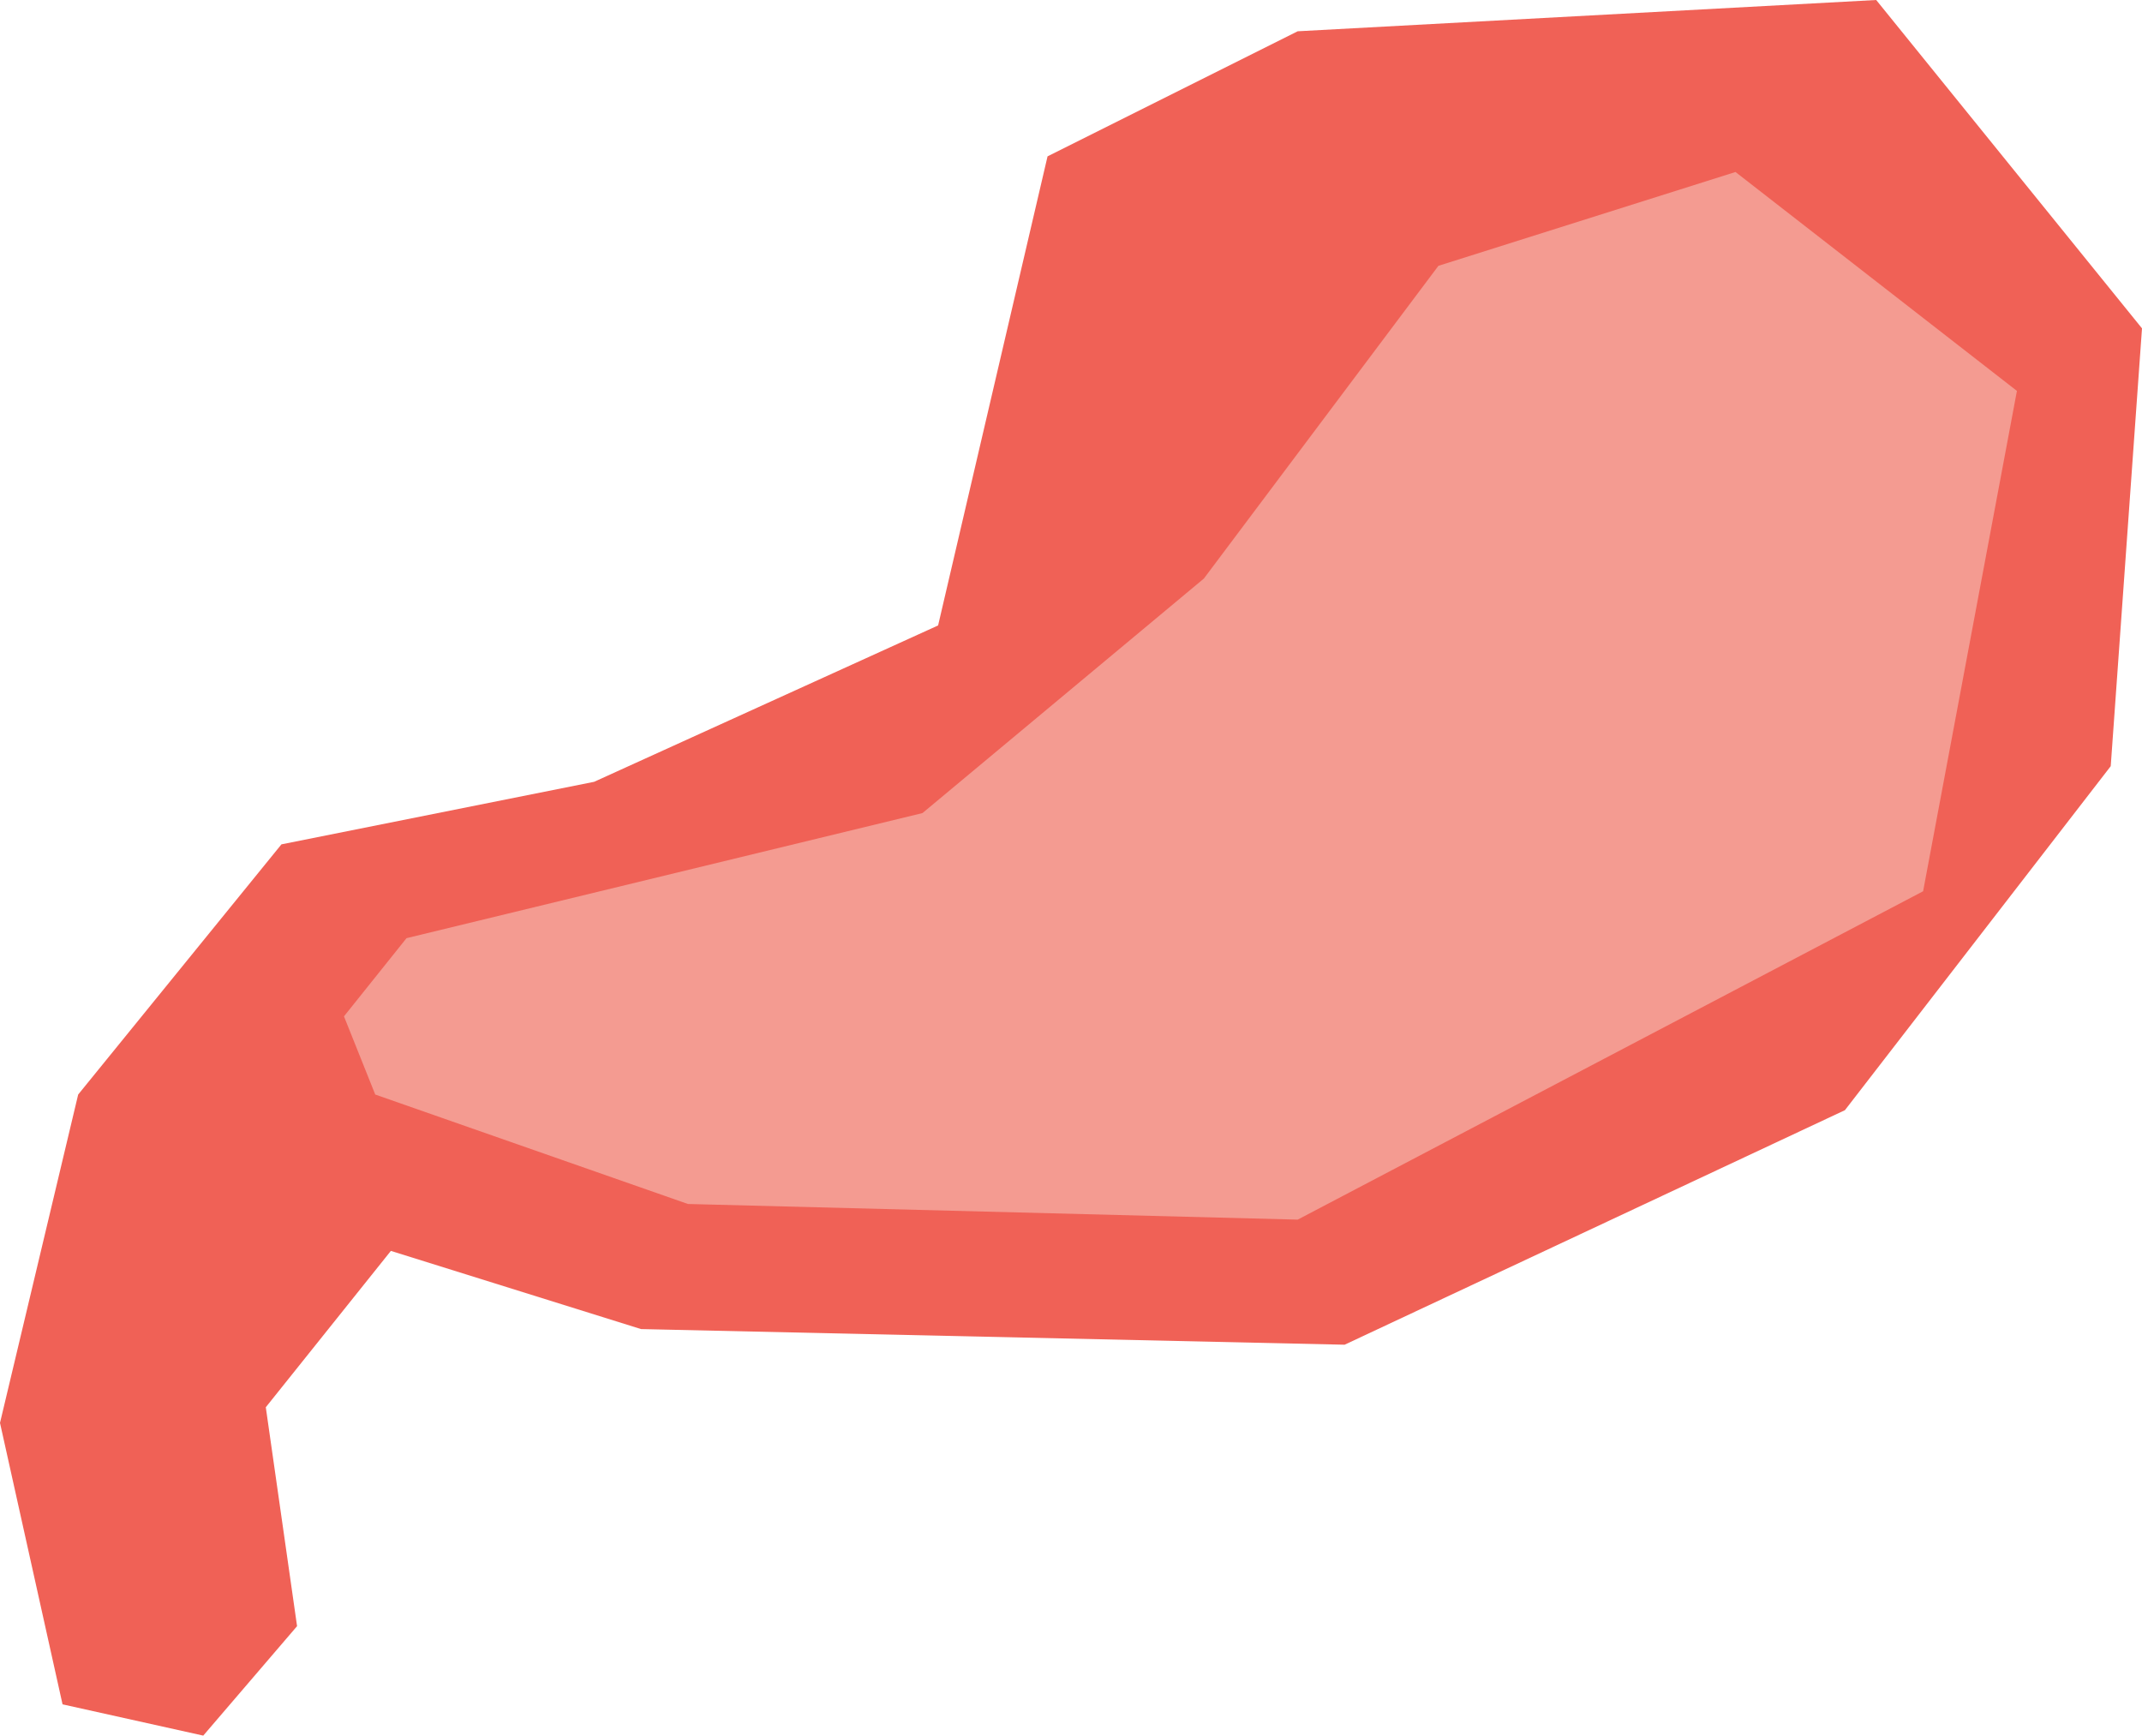 <?xml version="1.0" encoding="utf-8"?>
<!-- Generator: Adobe Illustrator 21.0.2, SVG Export Plug-In . SVG Version: 6.00 Build 0)  -->
<!DOCTYPE svg PUBLIC "-//W3C//DTD SVG 1.1//EN" "http://www.w3.org/Graphics/SVG/1.1/DTD/svg11.dtd">
<svg version="1.1" id="Layer_1" xmlns="http://www.w3.org/2000/svg" xmlns:xlink="http://www.w3.org/1999/xlink" x="0px" y="0px"
	 width="137px" height="111px" viewBox="0 0 137 111" style="enable-background:new 0 0 137 111;" xml:space="preserve">
<title>Asset 7</title>
<g id="Layer_2">
	<g id="Layer_1-2">
		<polygon id="stomach" style="fill:#F06156;" points="67,10 60,40 38,50 18,54 5,70 0,91 4,109 13,111 19,104 17,90 25,80 41,85 86,86 
			118,71 135,49 137,21 120,0 83,2 		"/>
		<polygon style="fill:#F49B91;" points="92,17 77,37 59,52 26,60 22,65 24,70 44,77 83,78 123,57 129,25 111,11 		"/>
	</g>
</g>
</svg>

